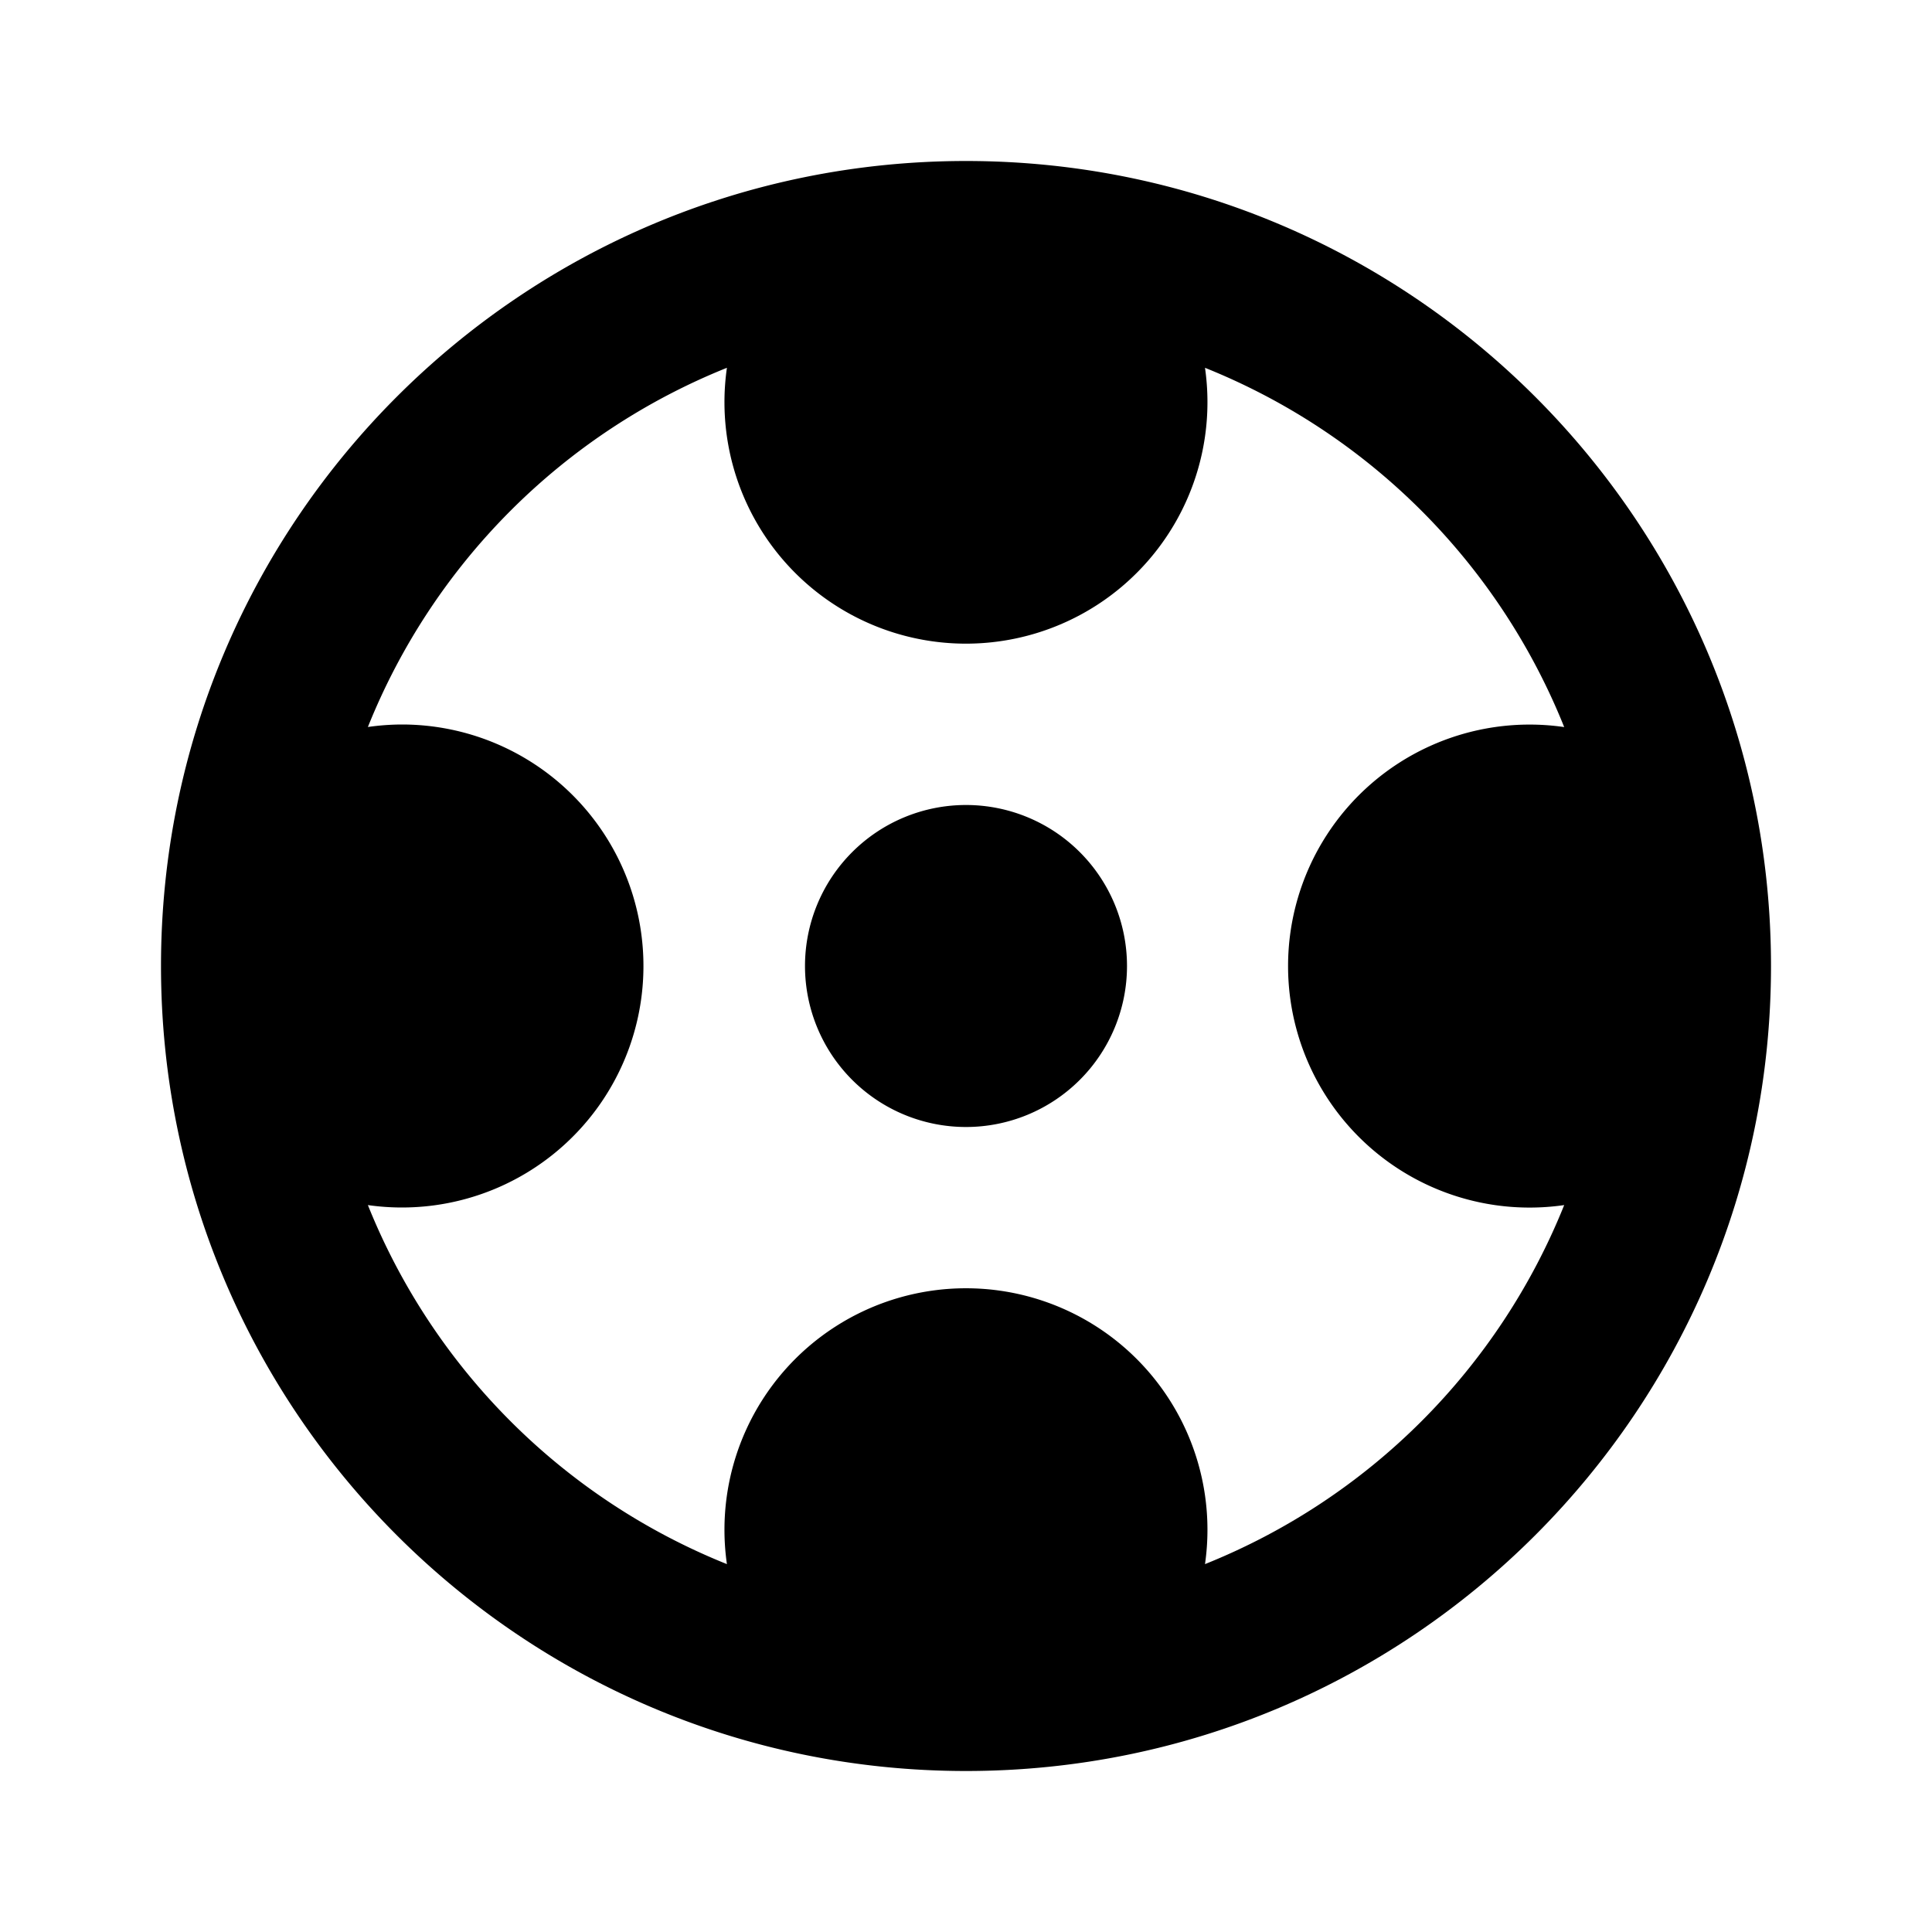 <svg width="24" height="24" fill="none" xmlns="http://www.w3.org/2000/svg"><path d="M12 14a2 2 0 1 0 0-4 2 2 0 0 0 0 4Z" fill="currentColor"/><path fill-rule="evenodd" clip-rule="evenodd" d="M12 22C6.477 22 2 17.523 2 12S6.477 2 12 2s10 4.477 10 10-4.477 10-10 10Zm-2.97-2.57a3 3 0 1 1 5.939 0 8.026 8.026 0 0 0 4.462-4.46 3 3 0 1 1 0-5.938 8.026 8.026 0 0 0-4.462-4.463 3 3 0 1 1-5.939 0 8.026 8.026 0 0 0-4.46 4.462A3.015 3.015 0 0 1 5 9a3 3 0 1 1-.43 5.97 8.026 8.026 0 0 0 4.46 4.46Z" fill="currentColor"/></svg>